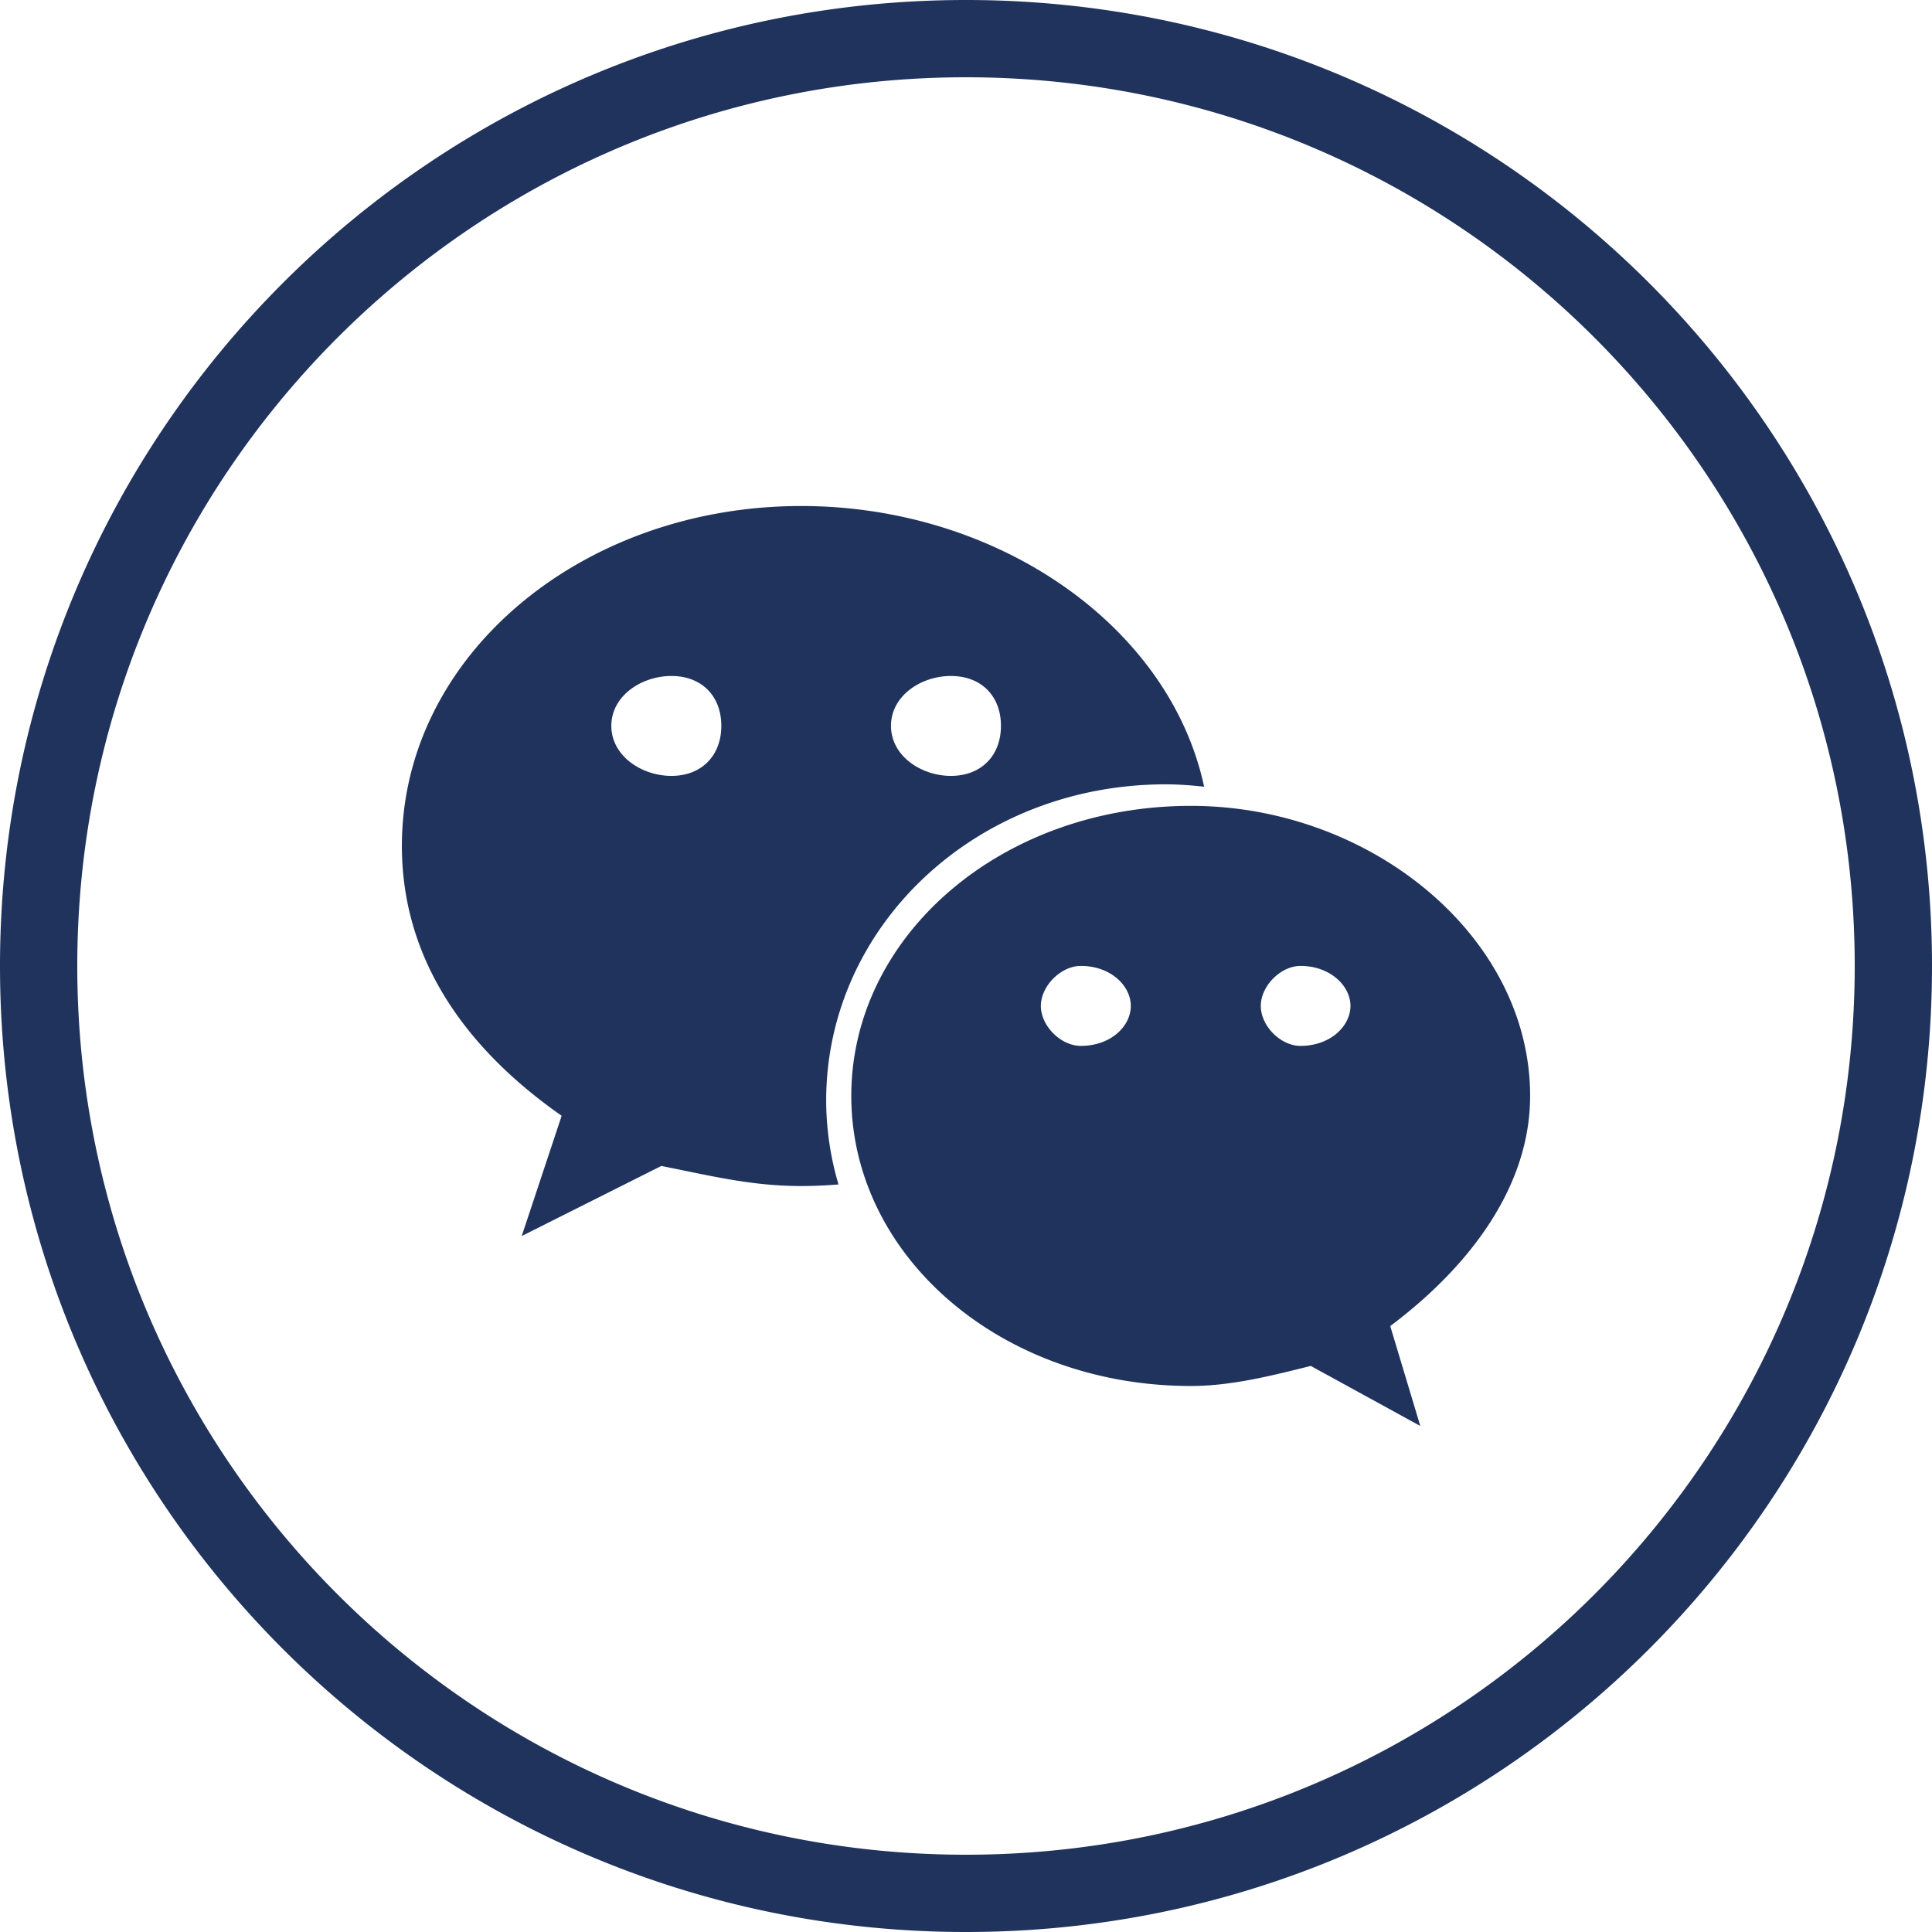<svg width="80" height="80" xmlns="http://www.w3.org/2000/svg"><path d="M40 0C17.908 0 0 17.908 0 40c0 22.09 17.908 40 40 40 22.09 0 40-17.91 40-40C80 17.908 62.09 0 40 0zm0 76.8C19.677 76.8 3.2 60.323 3.2 40 3.2 19.677 19.677 3.2 40 3.2c20.323 0 36.8 16.477 36.8 36.8 0 20.323-16.477 36.8-36.8 36.8zm13.85-33.492c-.818 0-1.643-.82-1.643-1.656 0-.825.825-1.655 1.643-1.655 1.239 0 2.07.83 2.07 1.655-.001.837-.831 1.656-2.07 1.656m-9.096 0c-.823 0-1.654-.82-1.654-1.656 0-.825.83-1.655 1.654-1.655 1.25 0 2.07.83 2.07 1.655 0 .837-.82 1.656-2.07 1.656m18.605 2.071c0-6.617-6.615-12.01-14.045-12.01-7.867 0-14.064 5.393-14.064 12.01 0 6.629 6.197 12.012 14.064 12.012 1.647 0 3.308-.416 4.962-.831l4.535 2.486-1.244-4.136c3.32-2.493 5.792-5.798 5.792-9.53M27.804 32.128c-1.239 0-2.49-.831-2.49-2.072 0-1.245 1.251-2.065 2.49-2.065 1.24 0 2.064.82 2.064 2.065 0 1.24-.825 2.072-2.064 2.072m11.573-4.137c1.245 0 2.07.82 2.07 2.065 0 1.24-.825 2.072-2.07 2.072-1.24 0-2.483-.831-2.483-2.072 0-1.245 1.243-2.065 2.483-2.065m8.89 4.487c.537 0 1.067.04 1.593.098-1.43-6.668-8.554-11.623-16.684-11.623-9.09 0-16.535 6.201-16.535 14.076 0 4.546 2.477 8.278 6.616 11.173l-1.654 4.98 5.78-2.902c2.07.41 3.729.831 5.793.831.519 0 1.033-.025 1.544-.066a12.342 12.342 0 0 1-.51-3.468c0-7.23 6.203-13.099 14.058-13.099" fill="#20335D" fill-rule="nonzero"/></svg>